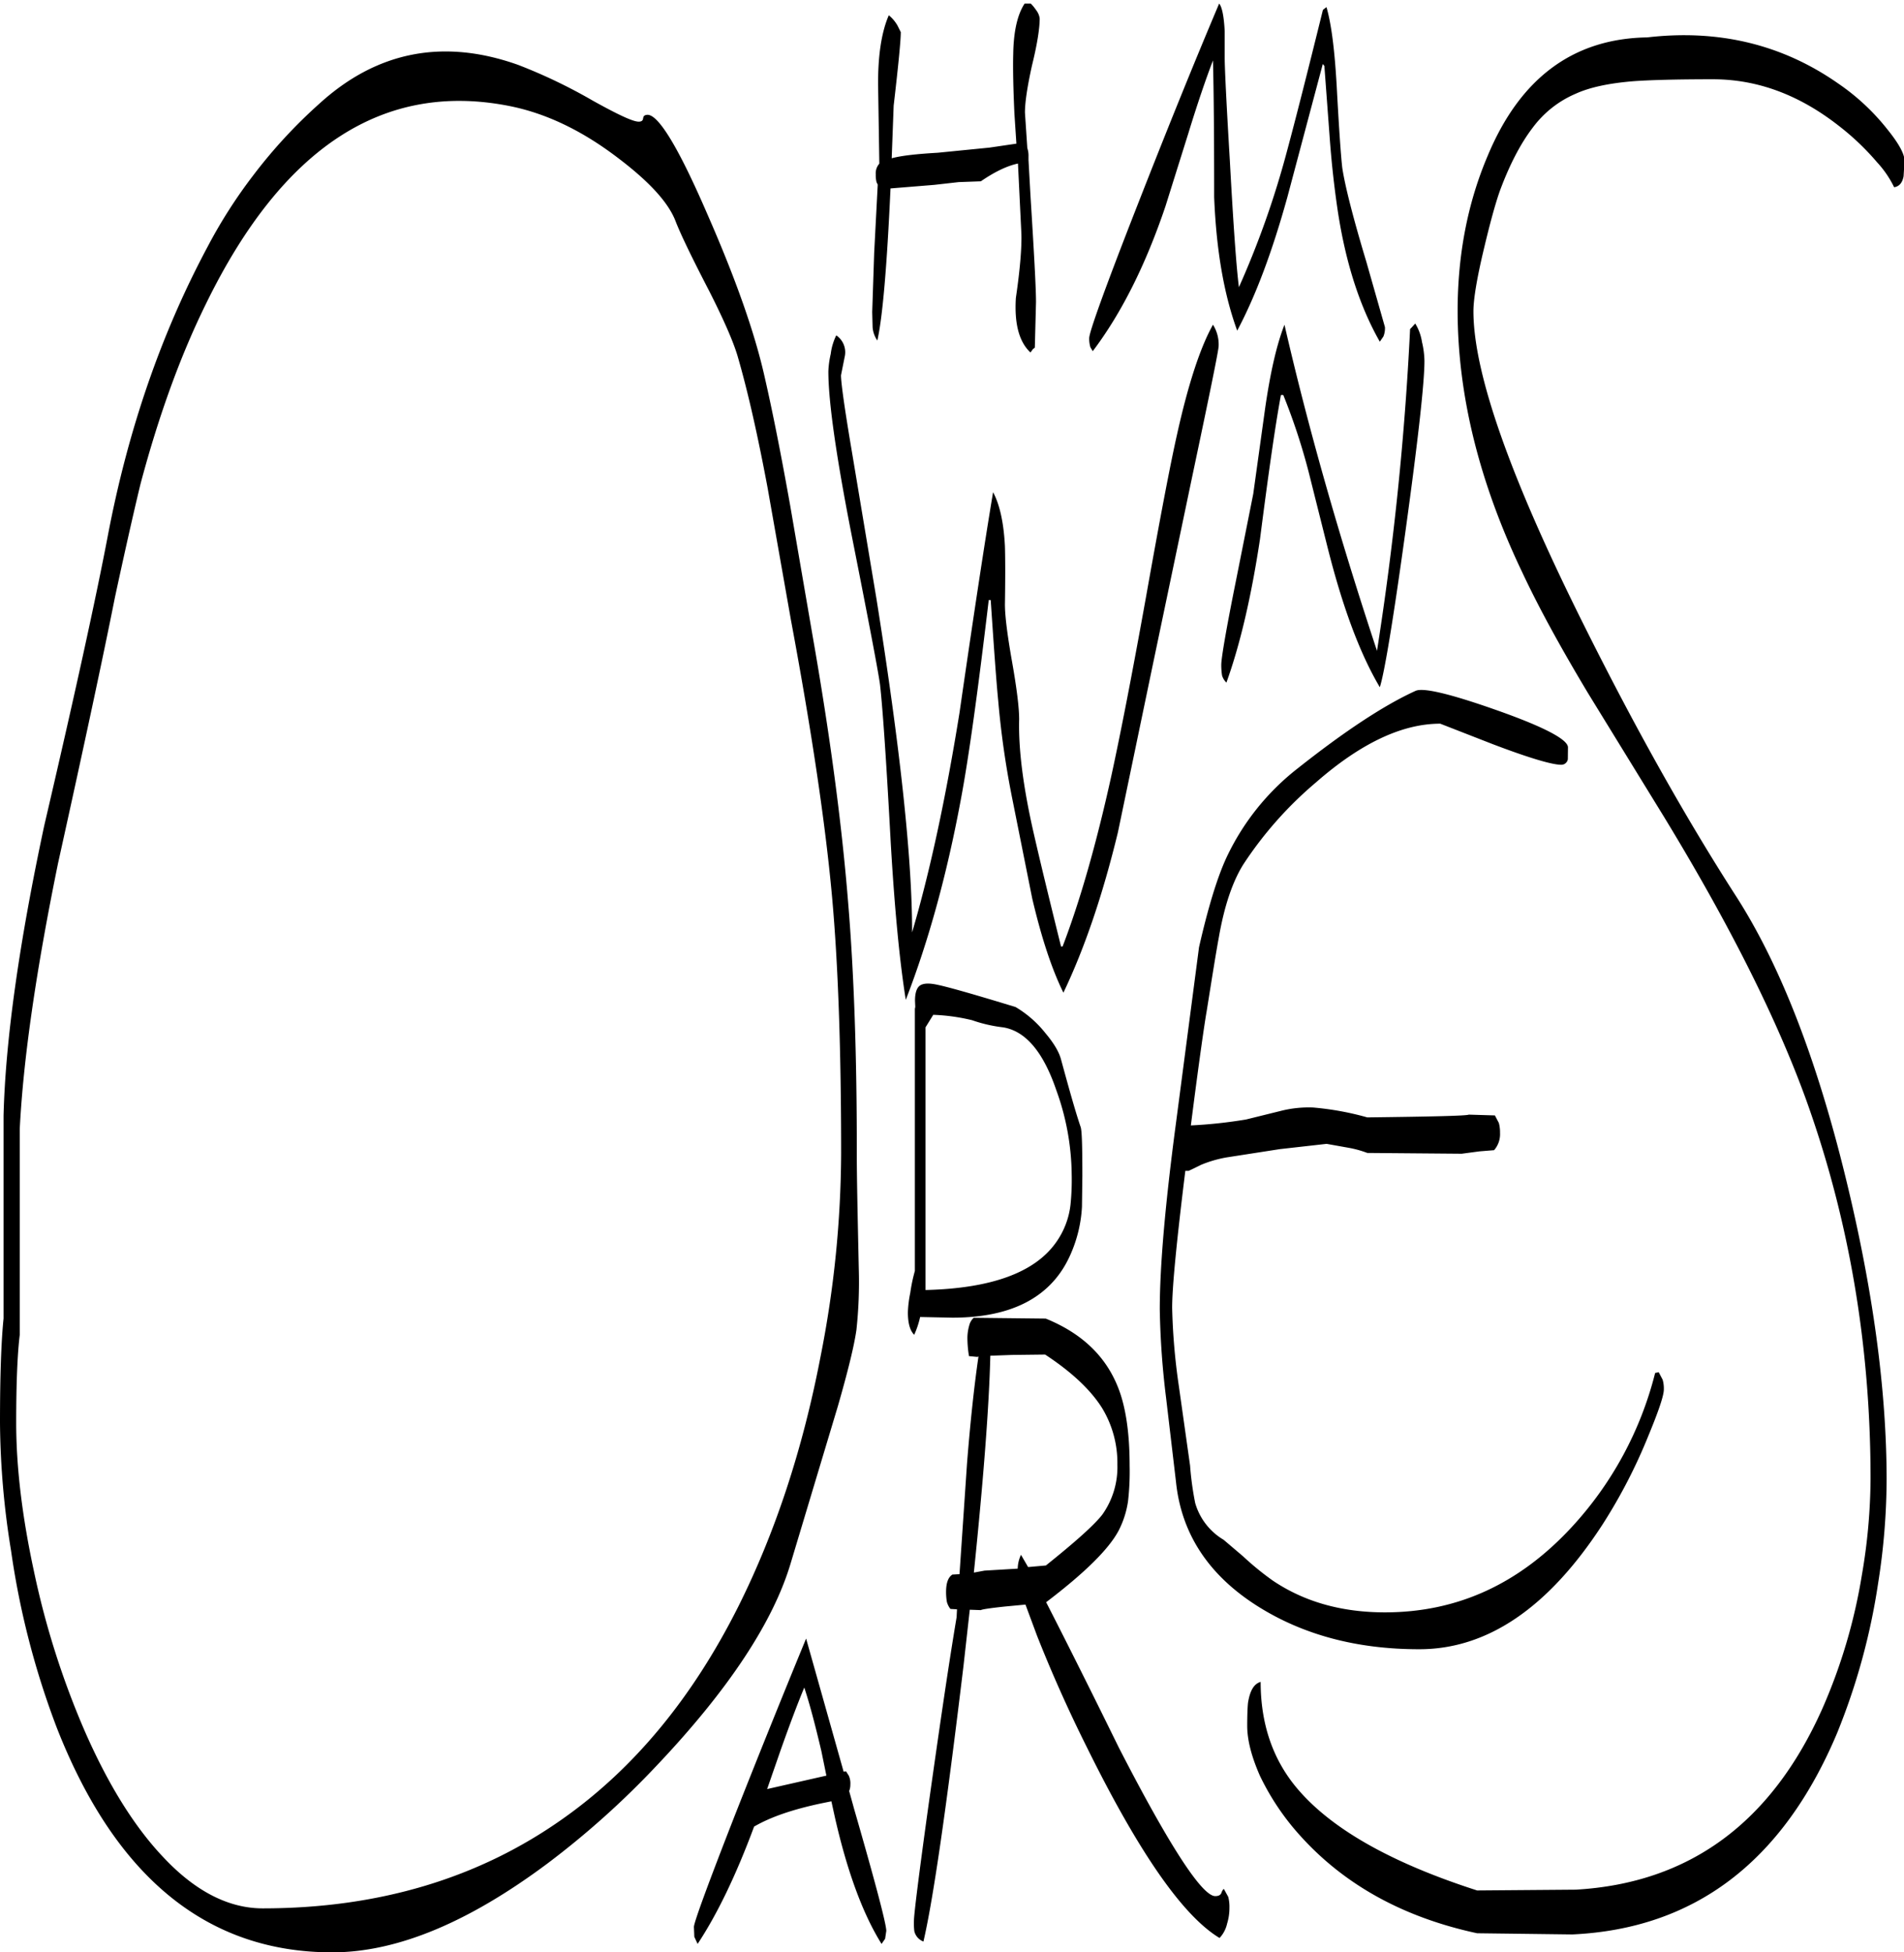 <svg id="Layer_1" data-name="Layer 1" xmlns="http://www.w3.org/2000/svg" xmlns:xlink="http://www.w3.org/1999/xlink" viewBox="0 0 578.4 593.04"><defs><style>.cls-1{fill:none;}.cls-2{clip-path:url(#clip-path);}.cls-3{fill-rule:evenodd;}</style><clipPath id="clip-path" transform="translate(-9.48 1.08)"><rect class="cls-1" x="9.48" width="578.52" height="592.08"/></clipPath></defs><g class="cls-2"><path class="cls-3" d="M259.08,546.72c-8.52,1.8-15.36,4.08-20.52,7.08-5.52,14.88-11.28,26.76-17.16,35.64l-1-2.16-.12-3c0-1.32,4.2-12.84,12.6-34.32q10.44-26.46,21.48-53.28l11.4,40.44.72-.12.84,1.32a5.69,5.69,0,0,1,.48,2.76,5,5,0,0,1-.36,1.92l1.56,5.64c6.48,22.44,9.72,34.8,9.72,36.84l-.36,2.4-1.08,1.56c-5.76-9.24-10.44-22.08-14.16-38.4l-1.08-4.92Zm-5.28-35.16q-3.06,7.38-7.2,19.08l-4.08,11.76,18-4.08L259,530.88C257.16,523.08,255.48,516.6,253.8,511.56Zm56.52-100.8q-.54,22.5-5,65.88l3.24-.6,10.08-.6a10.33,10.33,0,0,1,1-4.2l2.16,3.72,5.4-.48c9-7.2,14.76-12.36,17.16-15.48a24.86,24.86,0,0,0,4.56-15.12,32.15,32.15,0,0,0-4.68-17.28q-5.22-8.28-17.28-16.2l-10,.12Zm-5-11.52,21.84.24c10.92,4.44,18.24,11.4,22,21,2.28,5.76,3.48,13.68,3.48,23.64a79.09,79.09,0,0,1-.48,10.8,28.26,28.26,0,0,1-2.88,9c-3,5.64-10.32,12.84-22,21.72,5.16,10.08,12.6,24.84,22.08,44.16,15.48,30.12,25.32,45.12,29.28,45.12,1.08,0,1.68-.36,1.92-1.08s.6-1.08.72-1.08l1.32,2.4a12.08,12.08,0,0,1,.36,3.24,16.26,16.26,0,0,1-.72,4.92,9.31,9.31,0,0,1-2.28,4.32c-11.16-6.72-24.48-25.92-40.2-57.72-5.88-11.76-10.92-23.16-15.24-34.08L321,486.36l-6.36.6q-6.66.72-7.2,1.08l-3.36-.12-1.92,17.16C297,547.92,293,575.88,290,588.72a4.49,4.49,0,0,1-2.76-3.12,19.73,19.73,0,0,1-.12-3.24c0-1.8,1.44-13.56,4.44-35.16,3.24-23,6-42,8.52-57l.12-2.4-2-.12a6,6,0,0,1-1.08-2.16,17.67,17.67,0,0,1-.24-3c0-2.64.6-4.44,1.92-5.28l2.16-.12,2.28-33.6c1-12.6,2.16-23.4,3.48-32.52l-.36.12-2.52-.24a34.51,34.51,0,0,1-.48-5.64,14.22,14.22,0,0,1,.6-3.84A4.45,4.45,0,0,1,305.28,399.24Zm-12.36-92L290.64,311v79.8q29.88-.72,39.6-14.4a24.44,24.44,0,0,0,4.44-11.52,74,74,0,0,0,.36-9.24,77,77,0,0,0-4.68-25.56q-5.94-17.46-16.2-19.08a43.59,43.59,0,0,1-9.36-2.16A58.07,58.07,0,0,0,292.92,307.2Zm-5.52-4.32c0-2.28.48-3.84,1.44-4.56s2.64-.84,5-.36q4.68.9,24.12,6.84a33.08,33.08,0,0,1,9.12,8q3.78,4.5,4.68,7.92c2.52,9.24,4.44,16.08,6,20.64.36,1.32.48,6.24.48,14.76l-.12,9.36A41,41,0,0,1,334.68,380c-5.64,12.84-17.64,19.2-35.88,19.2L289,399a27.89,27.89,0,0,1-1.8,5.4c-1.32-1.32-1.92-3.6-1.92-6.84a34.56,34.56,0,0,1,.72-5.88A50.77,50.77,0,0,1,287.4,385V305.4l.12-.6ZM224.88,87.24Q217.14,72.3,214.8,66.36c-2.16-5.88-8.16-12.36-17.88-19.68C186,38.4,175.08,33.24,164,31.08Q106.8,19.92,72,91.32q-11.52,23.4-19.8,54.48c-1.32,5.4-4,16.92-7.8,34.56q-5.22,26.28-17.28,80.76c-6.6,32.28-10.56,59.28-11.64,80.76V404.4c-.72,5.88-1.08,14.88-1.08,26.76,0,13.44,1.8,28.44,5.4,45.12a253.41,253.41,0,0,0,15.36,48.36c7.08,16.2,15,29,23.76,38.28,9.72,10.44,19.92,15.72,30.36,15.72,35.16,0,65.64-9.12,91.2-27.24q32.4-22.86,53.28-64.44c11.16-22.32,19.56-47.64,25-76A322.89,322.89,0,0,0,265,349.32q0-47.52-2.76-78c-2-22-6.12-49.92-12.48-84L242.64,147c-3-16-6-29.28-9.12-40Q231.54,100.38,224.88,87.24Zm-20-52.44c0-.6.48-1,1.32-1,3.36,0,9.48,10.08,18.24,30.36,8.52,19.44,14.28,35.76,17.28,49.08,2.4,10.44,5,23.52,7.8,39.24L256.32,192q7.92,45.18,10.8,81,2.7,32.4,2.64,76.92c0,6.36.24,17.76.6,34.32a135.57,135.57,0,0,1-.72,18.72c-.72,5-2.64,12.72-5.64,23.16l-14.28,47.52c-5.28,17.88-18.84,38.52-40.8,61.68A261,261,0,0,1,175.8,565c-24.12,18-45.84,27-65.4,27q-56.88,0-83.64-68.16A249.31,249.31,0,0,1,12.84,470a250.38,250.38,0,0,1-3.36-38.88q0-21.06,1.08-31.68V337.8c.6-23.28,4.8-52.68,12.36-88.08q13.86-59.4,19.32-88.08Q51.42,113.4,72.48,74A151.84,151.84,0,0,1,86.4,52.2a154.19,154.19,0,0,1,20.16-21.84C124,14.52,144.12,10.56,166.8,18.6a160.8,160.8,0,0,1,22.8,10.92c7.56,4.2,12.12,6.36,13.92,6.36C204.36,35.88,204.84,35.52,204.84,34.8ZM323,18.72q-2.16,9.72-2.16,14.4l.72,10.8a7,7,0,0,1,.36,2.52v1.08l.6,10.8c1.08,17.28,1.68,28.08,1.68,32.4l-.36,13.8-.6.48-.72,1c-3.48-3.24-4.92-8.76-4.44-16.56,1.32-9,1.8-15.48,1.68-19.44L318.72,48.6c-3.36.72-7.08,2.52-11.28,5.4l-6.72.24-7.44.84L280,56.16c-1.08,23.64-2.4,39.12-4,46.2a8.1,8.1,0,0,1-1.44-4.08l-.12-4.56.6-18L276.12,55l-.36-.72a9,9,0,0,1-.24-2.4,4.4,4.4,0,0,1,1.08-3.24v-.36l-.36-23c-.12-9.24,1-16.56,3.24-21.72a11.07,11.07,0,0,1,2.64,3.12l1,2q0,3.78-2.16,22.32l-.6,16c3.12-.84,7.8-1.32,14-1.68l15.72-1.56,8.16-1.2-.6-9.12c-.36-7.8-.48-13.92-.36-18.12.12-7.68,1.56-13.08,4.2-16.32a13,13,0,0,1,2.76,3,5.19,5.19,0,0,1,1.08,2.52C325.32,7.44,324.6,12.24,323,18.72ZM485.76,229.56a2,2,0,0,1-2,1.68c-2.76,0-9.6-2-20.76-6.24l-16-6.24c-11.64,0-24.24,6-37.8,17.88a115,115,0,0,0-22,24.84c-3.24,5.16-5.76,12.48-7.44,22.08-1,5.4-2.16,12.84-3.72,22.56-.6,3.36-2.28,14.88-4.8,34.68A145,145,0,0,0,388,339l10.68-2.64a34.28,34.28,0,0,1,9.72-1,88.16,88.16,0,0,1,16.44,3c19.8-.24,30.12-.48,30.84-.84l7.92.24,1.2,2.28a10.8,10.8,0,0,1,.36,3,7.41,7.41,0,0,1-1.8,5.28l-4.44.36-5.4.72-28.68-.24a31.54,31.54,0,0,0-5.64-1.56l-6.72-1.2L398.28,348l-16.2,2.52a36.28,36.28,0,0,0-7.8,2.28c-1.2.6-2.4,1.2-3.72,1.8h-1c-2.64,21.36-4,35.28-4,41.64a191.67,191.67,0,0,0,2,23.52L371,444.12a92.39,92.39,0,0,0,1.56,11.4,19.12,19.12,0,0,0,8.64,11.16l5.88,5a86.27,86.27,0,0,0,9.12,7.44c9.48,6.36,20.76,9.6,34,9.6,22,0,40.8-8.64,56.76-25.92A107.63,107.63,0,0,0,512.28,416l1.08-.24,1.2,2.28a9.69,9.69,0,0,1,.36,3q0,2.7-4.68,14A162.3,162.3,0,0,1,496.32,462q-24.66,38-55.8,37.92c-19,0-35.4-4.44-49.2-13.2-14.88-9.48-23-22.08-24.6-37.68l-3-25.44a249.84,249.84,0,0,1-1.92-26.88c0-13.32,1.68-32.28,4.92-56.64l7-53.4c2.76-12.12,5.52-21.12,8.28-27.12a74.45,74.45,0,0,1,21.72-27.24c14.4-11.4,26.28-19.2,35.76-23.52,2.28-1.08,10.44.84,24.72,5.88s21.6,8.88,21.6,11.28ZM379.68,104c0,1.32-2.76,14.76-8.16,40.32L359.4,202.2l-10.32,49.56c-4.56,18.84-10.08,35.16-16.56,48.72-3.6-7.32-6.72-16.92-9.48-28.68l-6.12-30.6a269,269,0,0,1-4.2-29.4c-.6-6.12-1.32-16.32-2.28-30.6h-.6c-3.24,27.24-6,47.52-8.52,60.84q-6.3,33.84-16.68,60.6c-1.8-11.16-3.36-27-4.56-47.52-1.32-24.48-2.4-40.44-3.24-48-.36-3.12-3.24-18.36-8.64-45.6-4.68-23.88-7.08-40.56-7.08-49.8a28,28,0,0,1,.72-5.28,17.63,17.63,0,0,1,1.68-5.64,6.18,6.18,0,0,1,2.64,6.12l-1.2,6c0,2.28,1.08,10.08,3.36,23.52L275.76,181q10.8,67.86,10.8,100.8v.36q8.1-27.54,14.4-66.72,6.48-44.82,10.2-67c2,3.72,3.24,9.24,3.6,16.44q.18,6.12,0,17.64c0,3.48.72,9.24,2.16,17.4s2.16,14,2.16,17.52c-.24,9,1.2,20.52,4.44,34.68,1.8,7.92,4.56,19.32,8.28,34.32h.48Q340.2,265.74,347,235c2.76-12.6,6.36-31,10.68-55.08q6.3-35.46,9.36-49c3.48-15.72,7.2-26.76,10.92-33.36A11.24,11.24,0,0,1,379.68,104ZM411.36,1.92l1.08-.84c1.56,5.4,2.52,13.56,3.12,24.24.72,13.44,1.32,21.6,1.68,24.6.84,5.52,3.24,15,7.32,28.56l5.64,19.8a6.56,6.56,0,0,1-.48,2.88l-1.08,1.56c-6.36-11.16-10.68-25-13-41.28-.84-5.88-1.68-13-2.28-21.48l-1.56-21-.48-.6L400.56,58.8C396,75.24,391,88.68,385.32,99.36c-4.08-11.16-6.36-24.6-7-40.56,0-18.36-.12-32.28-.36-41.52-2.16,5.64-4.68,13-7.44,22l-7,22.32c-6,17.76-13.32,32.4-22.08,44l-.72-1.2a9.06,9.06,0,0,1-.36-2.76c0-1.8,4.68-14.88,14.16-39.12,9.24-23.64,17.64-44.4,25.32-62.52.84,1,1.44,3.72,1.68,8.4v8.16c0,2.76.48,13.08,1.56,31.08,1.08,19.8,2,32.64,2.76,38.52A273.21,273.21,0,0,0,400.56,44.4Q404.34,30.36,411.36,1.92Zm30.12,101a26.8,26.8,0,0,1,.72,5.64c0,6.6-1.92,23.88-5.76,51.72s-6.48,43.44-7.8,47.4c-6.12-10.32-11.4-24.6-16-43L407,142.2a189.15,189.15,0,0,0-7.68-23.28h-.72c-1.8,9.72-3.84,24.24-6.36,43.8-2.64,17.4-6,31.92-10.2,43.56a5,5,0,0,1-1.32-2.16,19.84,19.84,0,0,1-.24-3.24c0-2,1.44-10.56,4.44-25.44l5.28-26.52,3.6-25.92c1.56-10.8,3.48-19.32,5.88-25.44q10.62,46.26,28.08,99v.24a914.07,914.07,0,0,0,10.08-97.92l.48-.48,1.08-1.2A15,15,0,0,1,441.48,103ZM587.76,52.44c-.36,2-1.32,3.12-2.88,3.36a31,31,0,0,0-5.16-7.56,77.52,77.52,0,0,0-11.52-11C556.08,27.72,543.36,23,529.8,23c-11.4,0-19.44.24-24.24.6-7.2.6-13.08,1.8-17.52,3.84A31.69,31.69,0,0,0,475.2,37.56c-3.6,4.68-7,11-10.08,19.32-1.44,4.08-3,9.84-4.8,17.4-2.16,9-3.24,15.48-3.24,19.2q0,28.08,33.36,94.92,23.4,47,46.44,82.8,20,31.14,33.24,85.32,12.42,50.76,12.48,91.68A205,205,0,0,1,580,480a198.12,198.12,0,0,1-12.48,45.48q-24.66,58.5-80.4,61.08l-28.92-.36q-33.48-7.2-53.64-29.52a76,76,0,0,1-12.36-18.36c-2.52-5.76-3.84-10.8-3.84-15.12,0-3.48.12-5.88.24-7,.6-3.72,1.8-5.76,3.84-6.36,0,12.6,3.6,23.4,10.92,32.16q15.48,18.54,54.84,31.2l30-.24c34.44-2,59.4-20.28,74.88-55a167.12,167.12,0,0,0,12-40.56,176.5,176.5,0,0,0,2.64-29.28q0-60.66-19.56-115.08-13.5-37.26-43.2-86l-23-37.44c-8.4-14-15.12-26.28-20-36.72q-19.62-41-19.68-79.44c0-17,3-32.76,9.12-47.16q14.76-35.46,48.48-36,32.58-3.78,58,14a67.5,67.5,0,0,1,15,14c3.48,4.32,5.16,7.44,5.16,9.48Z" transform="translate(-9.48 1.08)"/></g></svg>